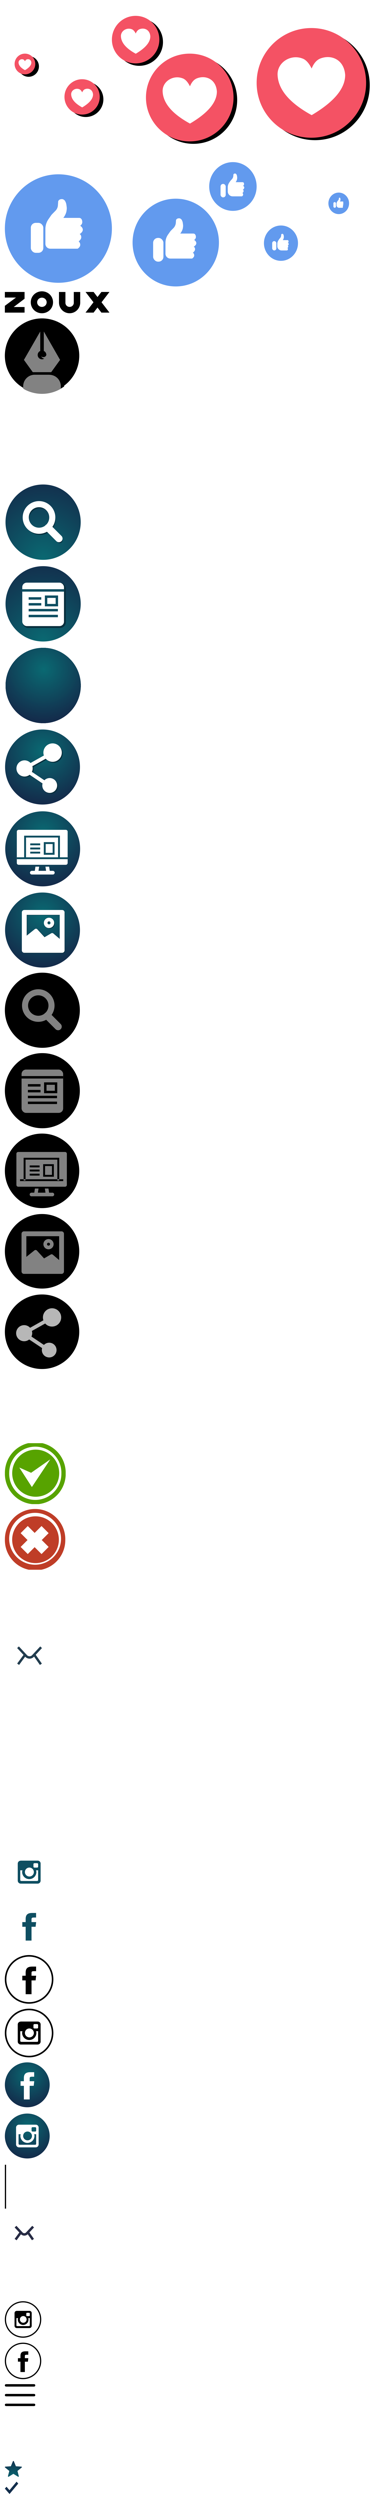 <svg xmlns="http://www.w3.org/2000/svg" xmlns:xlink="http://www.w3.org/1999/xlink" height="2051" viewBox="0 0 319 2051" width="319"><svg height="125" viewBox="0 0 311 125" width="311" x="4" y="4"><title>Group 6</title><defs><circle id="b" cx="45" cy="45" r="45"/><filter x="-16.7%" y="-17.8%" width="140%" height="140%" filterUnits="objectBoundingBox" id="a"><feMorphology radius="1.5" operator="dilate" in="SourceAlpha" result="shadowSpreadOuter1"/><feOffset dx="3" dy="2" in="shadowSpreadOuter1" result="shadowOffsetOuter1"/><feGaussianBlur stdDeviation="4" in="shadowOffsetOuter1" result="shadowBlurOuter1"/><feColorMatrix values="0 0 0 0 0 0 0 0 0 0 0 0 0 0 0 0 0 0 0.03 0" in="shadowBlurOuter1"/></filter><circle id="d" cx="36" cy="36" r="36"/><filter x="-20.8%" y="-22.2%" width="150%" height="150%" filterUnits="objectBoundingBox" id="c"><feMorphology radius="1.5" operator="dilate" in="SourceAlpha" result="shadowSpreadOuter1"/><feOffset dx="3" dy="2" in="shadowSpreadOuter1" result="shadowOffsetOuter1"/><feGaussianBlur stdDeviation="4" in="shadowOffsetOuter1" result="shadowBlurOuter1"/><feColorMatrix values="0 0 0 0 0 0 0 0 0 0 0 0 0 0 0 0 0 0 0.03 0" in="shadowBlurOuter1"/></filter><circle id="f" cx="19.5" cy="19.5" r="19.5"/><filter x="-38.5%" y="-41%" width="192.3%" height="192.3%" filterUnits="objectBoundingBox" id="e"><feMorphology radius="1.5" operator="dilate" in="SourceAlpha" result="shadowSpreadOuter1"/><feOffset dx="3" dy="2" in="shadowSpreadOuter1" result="shadowOffsetOuter1"/><feGaussianBlur stdDeviation="4" in="shadowOffsetOuter1" result="shadowBlurOuter1"/><feColorMatrix values="0 0 0 0 0 0 0 0 0 0 0 0 0 0 0 0 0 0 0.03 0" in="shadowBlurOuter1"/></filter><circle id="h" cx="14.5" cy="14.5" r="14.5"/><filter x="-51.7%" y="-55.2%" width="224.1%" height="224.1%" filterUnits="objectBoundingBox" id="g"><feMorphology radius="1.5" operator="dilate" in="SourceAlpha" result="shadowSpreadOuter1"/><feOffset dx="3" dy="2" in="shadowSpreadOuter1" result="shadowOffsetOuter1"/><feGaussianBlur stdDeviation="4" in="shadowOffsetOuter1" result="shadowBlurOuter1"/><feColorMatrix values="0 0 0 0 0 0 0 0 0 0 0 0 0 0 0 0 0 0 0.03 0" in="shadowBlurOuter1"/></filter><circle id="j" cx="8.5" cy="8.5" r="8.5"/><filter x="-88.2%" y="-94.1%" width="311.8%" height="311.8%" filterUnits="objectBoundingBox" id="i"><feMorphology radius="1.5" operator="dilate" in="SourceAlpha" result="shadowSpreadOuter1"/><feOffset dx="3" dy="2" in="shadowSpreadOuter1" result="shadowOffsetOuter1"/><feGaussianBlur stdDeviation="4" in="shadowOffsetOuter1" result="shadowBlurOuter1"/><feColorMatrix values="0 0 0 0 0 0 0 0 0 0 0 0 0 0 0 0 0 0 0.03 0" in="shadowBlurOuter1"/></filter></defs><g fill="none" fill-rule="evenodd"><g transform="translate(207 19)"><use fill="#000" filter="url(#a)" xlink:href="#b"/><use fill="#F45264" xlink:href="#b"/></g><path d="M252.225 90.47c18.38-10.84 27.57-21.828 27.57-32.962-.876-12.306-10.91-16.992-20.13-13.624-3.21 1.172-5.69 3.955-7.44 8.35-2.334-4.688-4.96-7.471-7.877-8.35-9.627-3.516-20.567 3.516-20.13 13.624.521 12.028 9.857 23.016 28.007 32.963z" fill="#FFF"/><g transform="translate(116 40)"><use fill="#000" filter="url(#c)" xlink:href="#d"/><use fill="#F45264" xlink:href="#d"/></g><path d="M152.186 97.393c14.751-8.663 22.127-17.443 22.127-26.341-.703-9.834-8.756-13.579-16.156-10.888-2.576.937-4.566 3.161-5.971 6.673-1.873-3.746-3.98-5.97-6.322-6.673-7.727-2.81-16.507 2.81-16.156 10.888.418 9.612 7.91 18.393 22.478 26.341z" fill="#FFF"/><g transform="translate(88 9)"><use fill="#000" filter="url(#e)" xlink:href="#f"/><use fill="#F45264" xlink:href="#f"/></g><path d="M107.6 40.088c7.99-4.693 11.986-9.449 11.986-14.268-.38-5.327-4.743-7.355-8.751-5.898-1.395.508-2.473 1.712-3.234 3.615-1.015-2.03-2.156-3.234-3.425-3.615-4.185-1.522-8.941 1.522-8.751 5.898.226 5.206 4.285 9.962 12.176 14.268z" fill="#FFF"/><g transform="translate(49 61)"><use fill="#000" filter="url(#g)" xlink:href="#h"/><use fill="#F45264" xlink:href="#h"/></g><path d="M63.575 84.117c5.941-3.49 8.912-7.026 8.912-10.61-.283-3.96-3.527-5.47-6.507-4.385-1.038.377-1.84 1.273-2.405 2.687-.755-1.508-1.603-2.404-2.546-2.687-3.113-1.132-6.65 1.131-6.508 4.385.169 3.872 3.186 7.408 9.054 10.61z" fill="#FFF"/><g transform="translate(8 40)"><use fill="#000" filter="url(#i)" xlink:href="#j"/><use fill="#F45264" xlink:href="#j"/></g><path d="M16.544 53.551c3.483-2.045 5.224-4.118 5.224-6.22-.166-2.321-2.067-3.205-3.814-2.57-.609.221-1.078.746-1.41 1.576-.442-.885-.94-1.41-1.493-1.576-1.824-.663-3.897.663-3.814 2.57.098 2.27 1.867 4.343 5.307 6.22z" fill="#FFF"/></g></svg><svg height="102" viewBox="0 0 283 102" width="283" x="4" y="133"><title>Group 8</title><g fill="none" fill-rule="evenodd"><g transform="translate(0 10)"><ellipse fill="#629AEE" cx="44" cy="44.5" rx="44" ry="44.5"/><path d="M35.848 36.835l2.09-3.009a9 9 0 0 1 .976-1.178l2.705-2.75a7 7 0 0 0 1.993-4.418l.24-3.418c.562-1.142 1.545-1.713 2.949-1.713.834-.065 1.676.363 2.527 1.285a8.61 8.61 0 0 1 1.264 3.426c.375 2.668.421 2.997 0 5.566-.429 1.745-1.271 3.458-2.527 5.139h13.059c1.685 0 2.527 1.712 2.527 3.425 0 1.142-.561 2.141-1.685 2.998 1.477 1.095 2.18 2.237 2.107 3.425-.074 1.188-.916 2.33-2.528 3.426.842.57 1.264 1.427 1.264 2.57 0 1.141-.702 2.283-2.107 3.425.913.927 1.334 1.926 1.264 2.997-.07 1.071-.772 2.07-2.106 2.998H37.32a4 4 0 0 1-4-4V44.906c0-2.885.882-5.701 2.528-8.07z" fill="#FFF"/><rect fill="#FFF" x="21.359" y="39.838" width="10.252" height="24.581" rx="4"/></g><g transform="translate(105 30)"><ellipse fill="#629AEE" cx="35.5" cy="36" rx="35.5" ry="36"/><path d="M29.131 29.485l1.64-2.326a9 9 0 0 1 .988-1.174l1.78-1.781a7 7 0 0 0 2.03-4.449l.161-2.265c.463-.927 1.274-1.39 2.431-1.39.688-.054 1.382.294 2.084 1.042.553.866.9 1.793 1.042 2.782.31 2.167.347 2.434 0 4.52-.354 1.416-1.048 2.807-2.084 4.172H49.97c1.39 0 2.084 1.39 2.084 2.781 0 .928-.463 1.739-1.389 2.434 1.218.89 1.797 1.817 1.737 2.782-.06.964-.755 1.891-2.084 2.781.694.464 1.042 1.16 1.042 2.086 0 .928-.58 1.855-1.737 2.782.753.753 1.1 1.564 1.042 2.434-.058.87-.637 1.68-1.736 2.433h-17.88a4 4 0 0 1-4-4v-9.072c0-2.353.727-4.649 2.083-6.572z" fill="#FFF"/><rect fill="#FFF" x="16.905" y="32.188" width="8.452" height="19.482" rx="4"/></g><g transform="translate(168)"><ellipse fill="#629AEE" cx="19.5" cy="20" rx="19.5" ry="20"/><path d="M16.376 16.951l.693-1.04a9 9 0 0 1 .944-1.189l.592-.628a4.53 4.53 0 0 0 1.224-2.804l.077-1.137c.247-.526.681-.788 1.3-.788.368-.03.74.167 1.115.59.296.491.482 1.017.557 1.577.166 1.228.186 1.38 0 2.562-.189.803-.56 1.591-1.114 2.365h5.76c.742 0 1.114.788 1.114 1.576 0 .526-.248.985-.743 1.38.651.504.961 1.03.929 1.576-.032.547-.404 1.072-1.115 1.577.372.262.557.656.557 1.182 0 .525-.31 1.05-.929 1.576.403.427.589.887.558 1.38-.031.493-.34.952-.93 1.38h-7.704a4 4 0 0 1-4-4v-3.448c0-1.312.388-2.594 1.115-3.687z" fill="#FFF"/><rect fill="#FFF" x="9.326" y="17.872" width="4.239" height="11.064" rx="2.12"/></g><g transform="translate(213 52)"><ellipse fill="#629AEE" cx="14" cy="14.5" rx="14" ry="14.5"/><path d="M11.797 12.355l.368-.585a9 9 0 0 1 .898-1.196l.268-.301a3.347 3.347 0 0 0 .84-2.013l.055-.86c.17-.383.469-.574.895-.574.253-.022.509.121.767.43.204.358.331.741.383 1.15.114.895.128 1.005 0 1.867a5.026 5.026 0 0 1-.767 1.723h3.963c.512 0 .767.575.767 1.15 0 .382-.17.718-.511 1.005.448.367.661.75.64 1.149-.023.398-.279.781-.768 1.149.256.191.384.479.384.862s-.213.766-.64 1.149c.277.31.405.646.384 1.005-.021.36-.234.695-.64 1.006h-4.606a3.447 3.447 0 0 1-3.447-3.448v-2.005c0-.942.266-1.865.767-2.663z" fill="#FFF"/><rect fill="#FFF" x="6.788" y="12.794" width="3.394" height="7.676" rx="1.697"/></g><g transform="translate(266 25)"><ellipse fill="#629AEE" cx="8.5" cy="8.831" rx="8.5" ry="8.831"/><path d="M7.163 7.525l.093-.149c.248-.396.528-.77.838-1.12a2.04 2.04 0 0 0 .51-1.225l.033-.524a.55.55 0 0 1 .544-.35c.153-.013.308.074.465.263.124.217.202.45.233.7.07.545.078.612 0 1.137a3.066 3.066 0 0 1-.466 1.05h2.406c.31 0 .466.35.466.7 0 .232-.103.437-.31.612.272.223.401.457.388.7-.014.242-.169.475-.466.7.155.116.233.29.233.524 0 .233-.13.467-.388.7.168.19.246.393.233.612-.013.219-.143.423-.388.613h-2.79a2.1 2.1 0 0 1-2.1-2.1V9.146c0-.573.161-1.135.466-1.62z" fill="#FFF"/><rect fill="#FFF" x="4.121" y="7.792" width="2.061" height="4.675" rx="1.03"/></g></g></svg><svg height="18" viewBox="0 0 86 18" width="86" x="4" y="239"><title>Shape</title><path d="M30.452 18c5.055 0 9.152-3.921 9.152-9 0-5.079-4.097-9-9.152-9-5.054 0-9.151 3.921-9.151 9 0 5.079 4.097 9 9.151 9zM61.954.544v8.688c0 4.842-3.907 8.768-8.726 8.768-4.82 0-8.727-3.926-8.727-8.768V.544h5.29V9.42c0 1.907 1.539 3.379 3.437 3.379s3.437-1.471 3.437-3.379V.544h5.29zm14.208 4.154L79.376.524H86L79.474 9 86 17.476h-6.624l-3.214-4.174-3.214 4.174h-6.624L72.85 9 66.324.524h6.624l3.214 4.174zM16.19.527v5.574l-8.92 6.782h8.92v4.59H0V11.9l9.122-6.781H0V.527h16.19zm14.262 12.27c2.117 0 3.907-1.67 3.907-3.797 0-2.127-1.79-3.796-3.907-3.796-2.116 0-3.907 1.67-3.907 3.796 0 2.127 1.79 3.796 3.907 3.796z" fill-rule="evenodd"/></svg><svg height="65" viewBox="0 0 62 65" width="61.58" x="4" y="261"><title>features-icon6-disabled</title><circle cx="30.79" cy="30.82" r="30.79" fill="#828282"/><path d="M61.58 30.8a30.79 30.79 0 1 0-46.39 26.54v-1.33a9.47 9.47 0 0 1 9.47-9.47h14.45a9.47 9.47 0 0 1 9.47 9.35 30.74 30.74 0 0 0 13-25.13zM40.67 44.41H23.11l-7.33-10.14 13.46-23.38v3.91l2.27-3.94v16a2.59 2.59 0 1 0 .76 0v-16l2.26 3.94v-3.92L48 34.26z"/><path d="M29.4 30.16a3.61 3.61 0 0 1 2.11-3.28v-16l-2.27 3.92v12.1a3.61 3.61 0 0 0 1.46 6.9h.14a3.59 3.59 0 0 0 1.08-.2 3.61 3.61 0 0 1-2.52-3.44zm8.99 14.24h2.27l7.33-10.15-13.46-23.37v3.94l11.19 19.43-7.33 10.15zm10.19 11.56a9.47 9.47 0 0 0-9.47-9.35h-2.27a9.47 9.47 0 0 1 9.47 9.47v1.35q1.16-.7 2.27-1.47z" stroke="#000"/><path d="M15.19 57.36v7.65h2.27v-6.42q-1.17-.58-2.27-1.23z" fill="#fff"/><path d="M25.37 44.41h13l7.33-10.14L34.54 14.8l-2.27-3.9v16a3.63 3.63 0 0 1-1.43 6.9h-.1a3.61 3.61 0 0 1-1.46-6.9v-16L15.84 34.26l7.31 10.15h2.22zm11.47 2.19H24.66a9.47 9.47 0 0 0-9.47 9.47v2c.76.44 1.51.85 2.27 1.22a30.81 30.81 0 0 0 28.86-1.17v-2.11a9.47 9.47 0 0 0-9.48-9.42z" fill="#828282"/></svg><svg height="63" viewBox="0 0 63 63" width="63" x="4" y="330"><use fill="url(#a)" xlink:href="#b" transform="translate(-414 -1310)"/></svg><svg height="63" viewBox="0 0 63 63" width="63" x="4" y="397"><title>Group 21</title><g fill="none" fill-rule="evenodd"><circle fill="url(#a)" fill-rule="nonzero" cx="31.439" cy="31.394" r="30.908"/><path d="M46.795 44.73l-7.856-7.848a12.866 12.866 0 1 0-3.393 3.036l8.023 8.023a2.277 2.277 0 0 0 3.218-3.219l.008.008zM19.818 29.04a9.017 9.017 0 1 1 9.025 9.018 9.025 9.025 0 0 1-9.017-9.017h-.008z" fill="#082E3C" fill-rule="nonzero"/><circle stroke="#FFF" stroke-width="5" cx="28.077" cy="27.523" r="10.915"/><path d="M35.576 35.97l8.85 8.859" stroke="#FFF" stroke-width="6" stroke-linecap="round"/></g></svg><svg height="63" viewBox="0 0 63 63" width="63" x="4" y="464"><title>Group 26</title><g fill="none" fill-rule="evenodd"><circle fill="url(#a)" fill-rule="nonzero" cx="31.454" cy="31.394" r="30.908"/><rect fill="#082E3C" fill-rule="nonzero" x="14.429" y="14.08" width="35.682" height="37.094" rx="4.69"/><rect fill="#FFF" fill-rule="nonzero" x="14.315" y="14.019" width="34.286" height="35.637" rx="3.67"/><path d="M48.601 20.388H13.868m5.692 6.581h10.376M19.56 31.773h10.376M19.56 36.578H43.6M19.56 41.39H43.6m-9.717-15.856h8.866v6.93h-8.866z" stroke="#0E4E61" stroke-width="2"/></g></svg><svg height="63" viewBox="0 0 63 63" width="63" x="4" y="531"><style>.st0{fill:#16193f}.st0,.st1,.st2,.st3,.st4{clip-path:url(#SVGID_2_)}.st1{fill:#161a40}.st2{fill:#161b40}.st3{fill:#161c41}.st4{fill:#151d42}.st5{fill:#151e42}.st5,.st6,.st7,.st8,.st9{clip-path:url(#SVGID_2_)}.st6{fill:#151f43}.st7{fill:#152044}.st8{fill:#152144}.st9{fill:#152245}.st10{fill:#142345}.st10,.st11,.st12,.st13,.st14{clip-path:url(#SVGID_2_)}.st11{fill:#142446}.st12{fill:#142547}.st13{fill:#142647}.st14{fill:#142748}.st15{fill:#142849}.st15,.st16,.st17,.st18,.st19{clip-path:url(#SVGID_2_)}.st16{fill:#142949}.st17{fill:#132a4a}.st18{fill:#132b4b}.st19{fill:#132c4b}.st20{fill:#132d4c}.st20,.st21,.st22,.st23,.st24{clip-path:url(#SVGID_2_)}.st21{fill:#132e4d}.st22{fill:#132f4d}.st23{fill:#13304e}.st24{fill:#12314e}.st25{fill:#12324f}.st25,.st26,.st27,.st28,.st29{clip-path:url(#SVGID_2_)}.st26{fill:#123350}.st27{fill:#123450}.st28{fill:#123551}.st29{fill:#123652}.st30{fill:#113752}.st30,.st31,.st32,.st33,.st34{clip-path:url(#SVGID_2_)}.st31{fill:#113853}.st32{fill:#113954}.st33{fill:#113a54}.st34{fill:#113b55}.st35{fill:#113c56}.st35,.st36,.st37,.st38,.st39{clip-path:url(#SVGID_2_)}.st36{fill:#113d56}.st37{fill:#103e57}.st38{fill:#103f58}.st39{fill:#104058}.st40{fill:#104259}.st40,.st41,.st42,.st43,.st44{clip-path:url(#SVGID_2_)}.st41{fill:#104359}.st42{fill:#10445a}.st43{fill:#0f455b}.st44{fill:#0f465b}.st45{fill:#0f475c}.st45,.st46,.st47,.st48,.st49{clip-path:url(#SVGID_2_)}.st46{fill:#0f485d}.st47{fill:#0f495d}.st48{fill:#0f4a5e}.st49{fill:#0f4b5f}.st50{fill:#0e4c5f}.st50,.st51,.st52,.st53,.st54{clip-path:url(#SVGID_2_)}.st51{fill:#0e4d60}.st52{fill:#0e4e61}.st53{fill:#0e4f61}.st54{fill:#0e5062}.st55{fill:#0e5163}.st55,.st56,.st57,.st58,.st59{clip-path:url(#SVGID_2_)}.st56{fill:#0d5263}.st57{fill:#0d5364}.st58{fill:#0d5464}.st59{fill:#0d5565}.st60{fill:#0d5666}.st60,.st61,.st62,.st63,.st64{clip-path:url(#SVGID_2_)}.st61{fill:#0d5766}.st62{fill:#0d5867}.st63{fill:#0c5968}.st64{fill:#0c5a68}.st65{fill:#0c5b69}.st65,.st66,.st67,.st68,.st69{clip-path:url(#SVGID_2_)}.st66{fill:#0c5c6a}.st67{fill:#0c5d6a}.st68{fill:#0c5e6b}.st69{fill:#0c5f6c}.st70{fill:#0b606c}.st70,.st71,.st72,.st73,.st74{clip-path:url(#SVGID_2_)}.st71{fill:#0b616d}.st72{fill:#0b626d}.st73{fill:#0b636e}.st74{fill:#0b646f}.st75{fill:#0b656f}.st75,.st76,.st77,.st78,.st79{clip-path:url(#SVGID_2_)}.st76{fill:#0a6670}.st77{fill:#0a6771}.st78{fill:#0a6871}.st79{fill:#0a6972}</style><title>Oval</title><g id="Page-1"><g id="INDEX-PAGE" transform="translate(-414 -1310)"><g id="SERVICES" transform="translate(0 900)"><g id="Group-16" transform="translate(135 196)"><g id="PERK-1"><g id="Group-4" transform="translate(279 214)"><g id="Group-26"><g id="Group-19"><g id="Oval"><defs><circle id="SVGID_1_" cx="31.5" cy="31.4" r="30.9"/></defs><clipPath id="SVGID_2_"><use xlink:href="#SVGID_1_" overflow="visible"/></clipPath><path class="st0" d="M.5.5h61.8v61.8H.5z"/><path class="st0" d="M63.4 18V-.5H-.5v61.7h-3.2c1.4 1.1 2.8 2.2 4.3 3.2v-1.1h62.7V18z"/><path class="st1" d="M63.4 18V-.5H-.5v57.6h-6.7c5 5 11 9.1 17.6 11.9v-5.7H63v.6c1.5-1 2.9-2.1 4.3-3.2h-3.9V18z"/><path class="st2" d="M63.4 18V-.5H-.5v57.1h-6.2c4.9 4.9 10.8 8.9 17.4 11.7v-5h42.6v5c3.3-1.4 6.4-3.1 9.3-5 1.5-1 2.9-2 4.2-3.1h-3.4V18z"/><path class="st3" d="M63.4 18V-.5H-.5v56.6h-5.7c5 4.9 10.8 8.8 17.2 11.6v-4.4h42v4.4C59.5 65 65.3 61 70.2 56.1h-6.8V18z"/><path class="st4" d="M63.4 18V-.5H-.5v56.1h-5.2C-.9 60.4 4.9 64.3 11.2 67v-3.7h41.5V67c6.4-2.7 12.1-6.6 16.9-11.4h-6.3V18z"/><path class="st5" d="M63.4 18V-.5H-.5v55.6h-4.7c4.8 4.8 10.4 8.6 16.7 11.3v-3.1h40.9v3.1c6.3-2.7 12-6.5 16.7-11.3h-5.8V18z"/><path class="st6" d="M63.4 18V-.5H-.5v55.1h-4.2C4.7 64 17.7 69.8 32 69.8S59.3 64 68.7 54.6h-5.3V18z"/><path class="st7" d="M63.4 18V-.5H-.5v54.6h-3.7c9.3 9.3 22 15 36.2 15s26.9-5.7 36.2-15h-4.8V18z"/><path class="st8" d="M63.4 18V-.5H-.5v54.1h-3.2C5.5 62.8 18.1 68.4 32 68.4s26.6-5.6 35.7-14.8h-4.4V18z"/><path class="st9" d="M63.4 18V-.5H-.5v53.7h-2.7c9 9 21.4 14.6 35.2 14.6s26.2-5.6 35.2-14.6h-3.9V18z"/><path class="st10" d="M63.4 18V-.5H-.5v53.2h-2.2C6.2 61.5 18.5 67 32 67s25.8-5.5 34.7-14.4h-3.4V18z"/><path class="st11" d="M63.4 18V-.5H-.5v52.7h-1.7C6.6 60.9 18.7 66.3 32 66.3s25.4-5.4 34.2-14.2h-2.9V18z"/><path class="st12" d="M63.4 18V-.5H-.5v52.2h-1.2c8.6 8.6 20.5 14 33.7 14s25.1-5.3 33.7-14h-2.4V18z"/><path class="st13" d="M63.4 18V-.5H-.5v51.7h-.7C7.3 59.7 19.1 64.9 32 64.9s24.7-5.3 33.2-13.8h-1.9V18z"/><path class="st14" d="M63.4 18V-.5H-.5v51.2h-.2C7.7 59 19.3 64.2 32 64.2S56.4 59 64.7 50.7h-1.4V18z"/><path class="st15" d="M63.4 18V-.5H-.5v43.9h-5.3c1.6 2.4 3.5 4.7 5.6 6.7C8.1 58.4 19.5 63.5 32 63.5s24-5.1 32.2-13.3h-.9V18z"/><path class="st16" d="M63.4 18V-.5H-.5V43h-4.7c1.6 2.4 3.4 4.6 5.5 6.6C8.4 57.8 19.6 62.8 32 62.8s23.6-5 31.7-13.1h-.4V18z"/><path class="st17" d="M63.4 18V-.5H-.5v43.2h-4.1C-3 45-1.2 47.2.8 49.2c8 8 19 12.9 31.2 12.9s23.2-4.9 31.2-12.9c2-2 3.8-4.2 5.4-6.5h-5.3V18z"/><path class="st18" d="M63.4 18V-.6H-.5v42.8H-4c1.6 2.3 3.3 4.5 5.3 6.4C9.2 56.5 20 61.4 32 61.4s22.9-4.9 30.7-12.7c2-2 3.7-4.1 5.3-6.4h-4.7V18z"/><path class="st19" d="M63.4 18V-.5H-.5v35.1h-6.9c2.2 5.1 5.3 9.7 9.2 13.6C9.5 55.9 20.2 60.7 32 60.7s22.5-4.8 30.2-12.5c1.9-1.9 3.7-4.1 5.2-6.3h-4.1V18z"/><path class="st20" d="M63.4 18V-.5H-.5v34.8h-6.3c2.1 5 5.2 9.6 9 13.4C9.9 55.3 20.4 60 32 60s22.1-4.7 29.7-12.3c1.9-1.9 3.6-4 5.1-6.2h-3.5V18z"/><path class="st21" d="M63.4 18V-.5H-.5V34h-5.6C-4 39-1 43.5 2.8 47.2c7.5 7.5 17.8 12.1 29.2 12.1s21.8-4.6 29.2-12.1C65 43.5 68 39 70.1 34h-6.8V18z"/><path class="st22" d="M63.4 18V-.5H-.5v34.3h-5c2.1 4.9 5 9.2 8.7 12.9 7.4 7.4 17.5 11.9 28.7 11.9S53.3 54 60.6 46.7c3.7-3.7 6.7-8.1 8.7-12.9h-6.1V18z"/><path class="st23" d="M63.4 18V-.5H-.5v34h-4.3c2 4.8 4.9 9.1 8.6 12.7C11 53.4 21 57.9 32 57.9s21-4.5 28.2-11.7c3.6-3.6 6.5-7.9 8.6-12.7h-5.5V18z"/><path class="st24" d="M63.4 18V-.5H-.5V18h-6.8c0 21.7 17.6 39.2 39.2 39.2 10.8 0 20.7-4.4 27.8-11.5 3.6-3.6 6.4-7.8 8.4-12.5h-4.8V18z"/><path class="st25" d="M63.4 18V-.5H.1v-3.1C-1.3-1.5-2.5.6-3.5 2.9h3v15h-6.1c0 21.3 17.3 38.5 38.5 38.5 10.6 0 20.3-4.3 27.3-11.3 3.5-3.5 6.3-7.6 8.3-12.3h-4.2V18z"/><path class="st26" d="M63.4 18V-.5H.6v-2.7C-.8-1.2-1.9 1-2.9 3.2h2.4V18h-5.4c0 20.9 16.9 37.8 37.8 37.8s38-16.9 38-37.8h-6.5z"/><path class="st27" d="M63.4 18V3.5h2.9c-.9-2.2-2.1-4.3-3.4-6.3v2.3H1.2v-2.3c-1.3 2-2.5 4.1-3.4 6.3h1.7V18h-4.7c0 20.5 16.6 37.1 37.1 37.1S69.2 38.5 69.2 18h-5.8z"/><path class="st28" d="M63.4 18V3.8h2.3c-.9-2.2-2.1-4.3-3.4-6.2v1.9H1.8v-1.9C.5-.5-.6 1.6-1.6 3.8h1.1V18h-4c0 20.1 16.3 36.4 36.4 36.4S68.5 38.1 68.5 18h-5.1z"/><path class="st29" d="M67.8 18c0-9.9-4-18.8-10.5-25.3v6.8H6.8v-6.8C.3-.9-3.7 8.1-3.7 18c0 19.7 16 35.7 35.7 35.7s35.8-16 35.8-35.7z"/><path class="st30" d="M67.1 18c0-9.7-3.9-18.4-10.3-24.8v6.3H7.3v-6.3C.9-.5-3 8.3-3 18c0 19.4 15.7 35 35 35s35.1-15.7 35.1-35z"/><path class="st31" d="M66.4 18c0-9.5-3.8-18.1-10.1-24.3v5.8H7.7v-5.8C1.5-.1-2.3 8.5-2.3 18c0 19 15.4 34.3 34.3 34.3S66.4 36.9 66.4 18z"/><path class="st32" d="M65.7 18c0-9.3-3.8-17.7-9.9-23.8v5.3H8.2v-5.3C2.2.3-1.6 8.7-1.6 18c0 18.6 15.1 33.6 33.6 33.6S65.7 36.5 65.7 18z"/><path class="st33" d="M65 18C65 8.9 61.3.7 55.4-5.3v4.8H8.7v-4.8C2.7.7-.9 8.9-.9 18c0 18.2 14.7 32.9 32.9 32.9S65 36.1 65 18z"/><path class="st34" d="M64.3 18c0-8.9-3.6-17-9.4-22.8v4.3H9.2v-4.3C3.4 1-.2 9-.2 18c0 17.8 14.4 32.2 32.2 32.2S64.3 35.8 64.3 18z"/><path class="st35" d="M63.6 18c0-8.7-3.5-16.6-9.2-22.3v3.8H9.7v-3.8C4 1.4.5 9.2.5 18 .5 35.4 14.6 49.5 32 49.5S63.6 35.4 63.6 18z"/><path class="st36" d="M62.9 18c0-8.5-3.5-16.2-9-21.8v3.3H10.2v-3.3c-5.6 5.6-9 13.3-9 21.8C1.2 35 15 48.8 32 48.8S62.9 35 62.9 18z"/><path class="st37" d="M62.2 18c0-8.3-3.4-15.9-8.8-21.3v2.8H10.7v-2.8C5.3 2.1 1.9 9.6 1.9 18c0 16.6 13.5 30.1 30.1 30.1S62.2 34.6 62.2 18z"/><path class="st38" d="M61.5 18c0-8.1-3.3-15.5-8.6-20.8v2.3H11.2v-2.3C5.9 2.5 2.6 9.8 2.6 18c0 16.3 13.2 29.4 29.4 29.4S61.5 34.2 61.5 18z"/><path class="st39" d="M60.8 18c0-7.9-3.2-15.1-8.4-20.3v1.9H11.7v-1.9C6.5 2.8 3.3 10 3.3 18c0 15.9 12.9 28.7 28.7 28.7S60.8 33.8 60.8 18z"/><path class="st40" d="M60.1 18c0-7.7-3.1-14.8-8.2-19.8v1.4H12.2v-1.4C7.1 3.2 4 10.2 4 18c0 15.5 12.6 28 28 28s28.1-12.6 28.1-28z"/><path class="st41" d="M59.4 18c0-7.5-3.1-14.4-8-19.3v.9H12.7v-.9c-4.9 4.9-8 11.8-8 19.3 0 15 12.2 27.3 27.3 27.3S59.4 33 59.4 18z"/><path class="st42" d="M58.7 18c0-7.4-3-14-7.8-18.8v.4H13.2v-.4C8.4 3.9 5.4 10.6 5.4 18c0 14.7 11.9 26.6 26.6 26.6S58.7 32.7 58.7 18z"/><path class="st43" d="M58 18c0-7.2-2.9-13.6-7.6-18.3-2.3-2.3-5.1-4.2-8.2-5.6v5.4H21.9v-5.4C18.8-4.6 16-2.7 13.7-.3 9 4.3 6.1 10.8 6.1 18c0 14.3 11.6 25.9 25.9 25.9S58 32.3 58 18z"/><circle class="st44" cx="32" cy="18" r="25.2"/><circle class="st45" cx="32" cy="18" r="24.5"/><circle class="st46" cx="32" cy="18" r="23.8"/><circle class="st47" cx="32" cy="18" r="23.1"/><circle class="st48" cx="32" cy="18" r="22.4"/><circle class="st49" cx="32" cy="18" r="21.7"/><circle class="st50" cx="32" cy="18" r="21"/><circle class="st51" cx="32" cy="18" r="20.3"/><circle class="st52" cx="32" cy="18" r="19.6"/><circle class="st53" cx="32" cy="18" r="18.9"/><circle class="st54" cx="32" cy="18" r="18.2"/><circle class="st55" cx="32" cy="18" r="17.5"/><circle class="st56" cx="32" cy="18" r="16.8"/><circle class="st57" cx="32" cy="18" r="16.1"/><circle class="st58" cx="32" cy="18" r="15.4"/><circle class="st59" cx="32" cy="18" r="14.7"/><circle class="st60" cx="32" cy="18" r="14"/><circle class="st61" cx="32" cy="18" r="13.3"/><circle class="st62" cx="32" cy="18" r="12.6"/><circle class="st63" cx="32" cy="18" r="11.9"/><circle class="st64" cx="32" cy="18" r="11.2"/><circle class="st65" cx="32" cy="18" r="10.5"/><circle class="st66" cx="32" cy="18" r="9.8"/><circle class="st67" cx="32" cy="18" r="9.1"/><circle class="st68" cx="32" cy="18" r="8.4"/><circle class="st69" cx="32" cy="18" r="7.7"/><circle class="st70" cx="32" cy="18" r="7"/><circle class="st71" cx="32" cy="18" r="6.3"/><circle class="st72" cx="32" cy="18" r="5.6"/><circle class="st73" cx="32" cy="18" r="4.9"/><circle class="st74" cx="32" cy="18" r="4.2"/><circle class="st75" cx="32" cy="18" r="3.5"/><circle class="st76" cx="32" cy="18" r="2.8"/><circle class="st77" cx="32" cy="18" r="2.1"/><circle class="st78" cx="32" cy="18" r="1.4"/><circle class="st79" cx="32" cy="18" r=".7"/></g></g></g></g></g></g></g></g></g></svg><svg height="63" viewBox="0 0 62 63" width="62" x="4" y="598"><title>Group 20</title><defs><radialGradient cx="50.933%" cy="28.256%" fx="50.933%" fy="28.256%" r="90.705%" id="a"><stop stop-color="#0A6972" offset="0%"/><stop stop-color="#16193F" offset="100%"/></radialGradient></defs><g fill="none"><circle fill="url(#a)" cx="30.955" cy="31.272" r="30.788"/><path d="M39.99 27.764a7.561 7.561 0 1 0-7.168-5.172l-10.978 6.14a6.646 6.646 0 1 0-.756 9.655l10.66 7.153a6.094 6.094 0 1 0 1.513-2.624l-10.29-6.91a6.563 6.563 0 0 0 .377-4.636l11.017-6.154a7.561 7.561 0 0 0 5.625 2.548z" fill="#082E3C"/><path d="M39.234 27.008a7.561 7.561 0 1 0-7.168-5.172l-10.978 6.14a6.646 6.646 0 1 0-.757 9.655l10.661 7.153a6.094 6.094 0 1 0 1.513-2.624l-10.29-6.91a6.563 6.563 0 0 0 .377-4.636L33.61 24.46a7.561 7.561 0 0 0 5.625 2.548z" fill="#FFF"/></g></svg><svg height="63" viewBox="0 0 62 63" width="62" x="4" y="665"><title>Group 22</title><defs><radialGradient cx="50.933%" cy="28.256%" fx="50.933%" fy="28.256%" r="90.705%" id="a"><stop stop-color="#0A6972" offset="0%"/><stop stop-color="#16193F" offset="100%"/></radialGradient></defs><g fill="none" fill-rule="evenodd"><circle fill="url(#a)" fill-rule="nonzero" cx="31.083" cy="31.401" r="30.788"/><path d="M28.369 44.496h4.725-4.725zm-.764 4.953h6.245l-.521-3.44h-5.195z"/><g fill-rule="nonzero" fill="#FFF"><path d="M17.39 38.357h26.373V22.13H17.39v16.226zM32.043 25.91h8.786v10.33h-8.816l.03-10.329zm-11.152 1.044h8.128v1.512h-8.158l.03-1.512zm0 3.402h8.128v1.513h-8.158l.03-1.513zm0 3.403h8.128v1.512h-8.158l.03-1.512z"/><path d="M33.525 27.424h5.754v7.304h-5.754z"/><path d="M50.114 15.802H11.341c-.835 0-1.512.677-1.512 1.513v25.67c0 .834.677 1.511 1.512 1.511H50.1c.835 0 1.512-.677 1.512-1.512v-25.67c0-.829-.668-1.503-1.497-1.512zm1.467 24.06H9.867v-1.513h6.011V20.62h29.397v17.738h6.329l-.023 1.504zm-12.219 9.587h-2.45l-.529-3.433H33.36l.53 3.433h-6.246l.53-3.433h-3.025l-.53 3.433h-2.45a1.512 1.512 0 1 0 0 3.024H39.43a1.512 1.512 0 1 0 0-3.024h-.068z"/></g><path fill="#0E4E61" fill-rule="nonzero" d="M15.855 20.619v17.738h1.513V22.13H43.74v16.226h1.512V20.619z"/><path fill="#0E4E61" fill-rule="nonzero" d="M20.861 26.955h8.128v1.512h-8.128zm0 3.402h8.128v1.512h-8.128zm0 3.403h8.128v1.512h-8.128zm11.152-7.849V36.24h8.816V25.91h-8.816zm7.304 8.817h-5.754v-7.304h5.754v7.304zm5.935 3.629v.506H43.74v-.506H17.368v.506h-1.513v-.506h-2.994v1.512h35.741v-1.512zm4.862 0h1.467v1.512h-1.467zm-40.247 0h1.482v1.512H9.867zm38.735 0h1.512v1.512h-1.512z"/><path fill="#0E4E61" fill-rule="nonzero" d="M11.349 38.357h1.512v1.512h-1.512zm32.391 0h1.512v1H43.74zm-27.885 0h1.512v1h-1.512z"/></g></svg><svg height="62" viewBox="0 0 62 62" width="62" x="4" y="732"><title>Group 23</title><defs><radialGradient cx="50.933%" cy="28.256%" fx="50.933%" fy="28.256%" r="90.705%" id="a"><stop stop-color="#0A6972" offset="0%"/><stop stop-color="#16193F" offset="100%"/></radialGradient></defs><g fill="none" fill-rule="evenodd"><circle fill="url(#a)" fill-rule="nonzero" cx="30.955" cy="31.023" r="30.788"/><g fill-rule="nonzero" fill="#082E3C"><path d="M47.838 15.802h-31.12c-.836 0-1.513.677-1.513 1.513v31.128c0 .835.677 1.512 1.512 1.512h31.129c.835 0 1.512-.677 1.512-1.512V17.315a1.512 1.512 0 0 0-1.52-1.513zm-1.512 3.025v20.331l-5.943-5.035a1.134 1.134 0 0 0-1.308-.114l-5.716 3.335-6.14-6.624a1.134 1.134 0 0 0-1.512-.204l-7.44 6.7v-18.39h28.06zM18.222 46.93v-6.91l8.657-6.276 5.293 6.54c.352.434.969.546 1.452.265l5.86-3.418 6.804 5.761v4.038H18.222z"/><path d="M37.049 29.775a3.864 3.864 0 1 0-3.864-3.864 3.871 3.871 0 0 0 3.864 3.864zm0-5.459a1.595 1.595 0 1 1 0 3.19 1.595 1.595 0 0 1 0-3.19z"/></g><path stroke="#FFF" stroke-width="4" stroke-linejoin="round" d="M15.961 16.559H47.09v31.129H15.961z"/><path stroke="#FFF" stroke-width="3" fill="#FFF" fill-rule="nonzero" stroke-linejoin="round" d="M15.697 39.355l9.882-7.916 6.76 7.371 6.555-3.825 8.06 6.827v5.368H15.697z"/><circle stroke="#FFF" stroke-width="3" stroke-linejoin="round" cx="36.3" cy="25.155" r="2.73"/></g></svg><svg height="61.82" viewBox="0 0 62 62" width="61.82" x="4" y="798"><title>features-icon5-disabled</title><circle cx="30.91" cy="30.91" r="30.91"/><path d="M46.26 44.24l-7.86-7.85a12.87 12.87 0 1 0-3.39 3l8 8a2.28 2.28 0 0 0 3.22-3.22zm-27-15.73a9 9 0 1 1 9 9 9 9 0 0 1-9-9z" stroke="#000"/><circle cx="27.55" cy="27.04" r="10.91" fill="none" stroke="#828282" stroke-width="5"/><path d="M35.05 35.51l8.85 8.86" fill="none" stroke="#828282" stroke-linecap="round" stroke-width="6"/></svg><svg height="61.82" viewBox="0 0 62 62" width="61.82" x="4" y="864"><title>features-icon1-disabled</title><circle cx="30.91" cy="30.91" r="30.91"/><rect x="13.88" y="13.59" width="35.68" height="37.09" rx="4.69" ry="4.69" stroke="#000"/><rect x="13.77" y="13.53" width="34.29" height="35.64" rx="3.67" ry="3.67" fill="#828282"/><path d="M48 19.9H13.76M19 26.51h10.39M19 31.28h10.39M19 36.09h24M19 40.9h24m-9.66-15.85h8.87v6.93h-8.87z" fill="none" stroke="#000" stroke-width="2"/></svg><svg height="61.58" viewBox="0 0 62 62" width="61.58" x="4" y="930"><title>features-icon2-disabled</title><circle cx="30.79" cy="30.79" r="30.79"/><path d="M17.86 38.5h26.37V22.28H17.86V38.5zm14.65-12.44h8.79v10.33h-8.82zm-11.15 1h8.13v1.51h-8.16zm0 3.4h8.13V32h-8.16zm0 3.4h8.13v1.53h-8.16z" fill="#003799" stroke="#003799"/><path fill="#003799" stroke="#003799" d="M33.99 27.57h5.75v7.3h-5.75z"/><path d="M50.58 15.95H11.81a1.51 1.51 0 0 0-1.51 1.51v25.67a1.51 1.51 0 0 0 1.51 1.51h38.76a1.51 1.51 0 0 0 1.51-1.51V17.46a1.51 1.51 0 0 0-1.5-1.51zM52.05 40H10.33v-1.5h6V20.76h29.38V38.5H52V40zm-12.22 9.59h-2.45l-.53-3.43h-3l.53 3.43h-6.27l.53-3.43h-3l-.56 3.43h-2.45a1.51 1.51 0 0 0 0 3H39.9a1.51 1.51 0 0 0 0-3h-.07z" stroke="#000"/><path fill="none" d="M28.07 43.88h4.73-4.73zm-.76 4.96h6.25l-.53-3.44h-5.19l-.53 3.44z"/><g fill="#828282"><path d="M17.1 37.75h26.37V21.52H17.1v16.23zM31.71 25.3h8.79v10.33h-8.79V25.3zM20.6 26.39h8.11v1.51h-8.14zm0 3.4h8.11v1.51h-8.14zm0 3.4h8.11v1.51h-8.14z"/><path d="M33.23 26.81h5.75v7.3h-5.75z"/><path d="M49.82 15.19H11.05a1.51 1.51 0 0 0-1.51 1.51v25.69a1.51 1.51 0 0 0 1.51 1.51h38.76a1.51 1.51 0 0 0 1.51-1.51V16.7a1.51 1.51 0 0 0-1.5-1.51zm1.47 24.06H9.58v-1.51h6V20H45v17.75h6.33zm-12.22 9.59h-2.45l-.53-3.45h-3l.53 3.43h-6.27l.53-3.43h-3l-.53 3.43h-2.47a1.51 1.51 0 0 0 0 3h17.26a1.51 1.51 0 1 0 0-3h-.07z"/></g><path d="M15.56 20.01v17.73h1.51V21.52h26.38v16.22h1.51V20.01h-29.4z"/><path d="M20.57 26.34h8.13v1.51h-8.13zm0 3.4h8.13v1.51h-8.13zm0 3.41h8.13v1.51h-8.13zm11.14-7.85v10.33h8.82V25.3h-8.82zM39 34.12h-5.73v-7.3H39v7.3zm5.96 3.62v.51h-1.51v-.51H17.07v.51h-1.51v-.51h-2.99v1.52h35.74v-1.52h-3.35z"/><path fill="#828282" d="M49.82 37.74h1.47v1.51h-1.47zm-40.25 0h1.48v1.51H9.57zm38.74 0h1.51v1.51h-1.51zm-37.26 0h1.51v1.51h-1.51zm32.4 0h1.51v1h-1.51zm-27.89 0h1.51v1h-1.51z"/></svg><svg height="61.58" viewBox="0 0 62 62" width="61.58" x="4" y="996"><title>features-icon3-disabled</title><circle cx="30.79" cy="30.79" r="30.79"/><g stroke="#000"><path d="M47.67 15.57H16.55A1.51 1.51 0 0 0 15 17.08v31.13a1.51 1.51 0 0 0 1.46 1.56h31.22a1.51 1.51 0 0 0 1.51-1.51V17.08a1.51 1.51 0 0 0-1.51-1.51zm-1.51 3v20.36l-5.94-5a1.13 1.13 0 0 0-1.31-.16l-5.72 3.33-6.14-6.62a1.13 1.13 0 0 0-1.51-.2L18.1 37V18.6h28.06zm-28.1 28.1v-6.9l8.66-6.28L32 40a1.13 1.13 0 0 0 1.45.26l5.86-3.42 6.8 5.76v4H18z"/><path d="M36.83 29.55A3.86 3.86 0 1 0 33 25.69a3.86 3.86 0 0 0 3.86 3.86zm0-5.46a1.6 1.6 0 1 1-1.6 1.6 1.6 1.6 0 0 1 1.6-1.6z"/></g><path fill="none" stroke="#828282" stroke-linejoin="round" stroke-width="4" d="M15.79 16.32h31.13v31.13H15.79z"/><path fill="#828282" stroke="#828282" stroke-linejoin="round" stroke-width="3" d="M15.53 39.12l9.88-7.92 6.76 7.38 6.56-3.83 8.06 6.83v5.37H15.53v-7.83z"/><circle cx="36.13" cy="24.92" r="2.73" fill="none" stroke="#828282" stroke-linejoin="round" stroke-width="3"/></svg><svg height="61.58" viewBox="0 0 62 62" width="61.58" x="4" y="1062"><title>features-icon4-disabled</title><circle cx="30.79" cy="30.79" r="30.79"/><path d="M39.83 27.28a7.56 7.56 0 1 0-7.17-5.17l-11 6.14a6.65 6.65 0 1 0-.76 9.66l10.66 7.15a6.09 6.09 0 1 0 1.51-2.62l-10.24-6.92a6.56 6.56 0 0 0 .38-4.63l11-6.15a7.56 7.56 0 0 0 5.62 2.54z" stroke="#000"/><path d="M39.06 26.52a7.56 7.56 0 1 0-7.17-5.17l-11 6.17a6.65 6.65 0 1 0-.76 9.66l10.7 7.12a6.09 6.09 0 1 0 1.51-2.62L22 34.77a6.56 6.56 0 0 0 .38-4.63l11-6.15a7.56 7.56 0 0 0 5.68 2.53z" fill="#b7b7b7"/></svg><svg height="52" viewBox="0 0 32 52" width="32" x="4" y="1128"><title>Group</title><path d="M10.533 33.61h13.028l7.327-10.14-11.19-19.43-2.27-3.941v16.007a3.63 3.63 0 0 1-1.46 6.903h-.098a3.614 3.614 0 0 1-1.459-6.903V.076L.954 23.457 8.265 33.61h2.268zm11.47 2.192H9.815A9.466 9.466 0 0 0 .35 45.27v2.049a36.85 36.85 0 0 0 2.268 1.217 30.811 30.811 0 0 0 28.86-1.172v-2.102a9.466 9.466 0 0 0-9.474-9.459z" fill="#FFF"/></svg><svg height="50" viewBox="0 0 50 50" width="50" x="4" y="1184"><title>case-content-after</title><path d="M50.02 24.31a25.01 25.01 0 1 1-50 1.39v-1.39a25 25 0 0 1 50 0zm-3.54 0a21.45 21.45 0 1 0-42.9 0 21.45 21.45 0 1 0 42.87 0z" fill="#57a300"/><path d="M44.67 24.64A19.32 19.32 0 1 1 25.35 5.31a19.32 19.32 0 0 1 19.32 19.33z" fill="#57a300"/><path d="M22.21 35.99L12.02 20.23v-.19l9.55 4.27 15.74-11z" fill="#fff"/></svg><svg height="49.84" viewBox="0 0 50 50" width="49.84" x="4" y="1238"><title>case-content-before</title><path d="M49.84 24.93a24.92 24.92 0 1 1-49.82-.02 24.92 24.92 0 1 1 49.84 0zm-3.53 0a21.39 21.39 0 0 0-42.77-.91v.92a21.39 21.39 0 0 0 42.77-.01z" fill="#bf3d27"/><path d="M6.02 25.29a19.26 19.26 0 1 1 19.26 19.27A19.27 19.27 0 0 1 6.02 25.29z" fill="#bf3d27"/><path d="M36.1 31.24l-5.86 5.86-5.68-5.68-5.68 5.68-5.86-5.86 5.68-5.68-5.68-5.68 5.86-5.86 5.68 5.68 5.68-5.68 5.86 5.86-5.69 5.68z" fill="#fff"/></svg><svg height="41.3" viewBox="0 0 42 42" width="41.3" x="4" y="1292"><title>page-footer__contacts-tel</title><g data-name="if Rounded-15 2024660"><path d="M.65 20.65a20 20 0 1 0 20-20 20 20 0 0 0-20 20z" fill="none" stroke="#fff" stroke-width="1.3"/><path data-name="Shape" d="M21.86 24.92c.63-.06 1.84-1.2 2.5-1.25a2.5 2.5 0 0 1 1.74.5l1.67 1.25 1 .8a1.57 1.57 0 0 1 .27 2.26l-1.94 2.5a.7.7 0 0 1-.62.27c-8.44-.76-15.15-7.66-15.15-16.05a15.63 15.63 0 0 1 .63-4.38.41.41 0 0 1 .31-.28l3.69-.52a1.64 1.64 0 0 1 1.95 1.25l.24 1.24.41 2a2.34 2.34 0 0 1-.33 1.74c-.34.53-1.93 1-2.27 1.58a12.12 12.12 0 0 0 5.91 7.14v-.1z" fill="#fff"/></g></svg><svg height="41.3" viewBox="0 0 42 42" width="41.3" x="4" y="1338"><title>page-footer__contacts-mail</title><g data-name="if Rounded-07 2024667"><path d="M.65 20.65a20 20 0 1 0 20-20 20 20 0 0 0-20 20z" fill="none" stroke="#fff" stroke-width="1.3"/><rect x="10.65" y="13.15" width="20" height="15.11" rx="1.48" ry="1.48" fill="#fff"/><path data-name="Shape" d="M30.3 13.65l-6.82 7.32a3.92 3.92 0 0 1-5.67 0L11 13.65m13.52 6.22l5.6 8m-13.23-7.92l-5.8 7.89" fill="none" stroke="#213c4e" stroke-linejoin="round" stroke-width="2"/></g></svg><svg height="39.92" viewBox="0 0 40 40" width="39.92" x="4" y="1384"><title>inst</title><g data-name="if instagram 313477" fill="#fff"><path d="M19.96-.04a20 20 0 1 0 20 20 20 20 0 0 0-20-20zm13.23 33.23A18.71 18.71 0 0 1 6.73 6.73a18.71 18.71 0 0 1 26.46 26.46z"/><path data-name="Shape" d="M13.06 10.52h14a2.37 2.37 0 0 1 2.39 2.39v14.05a2.43 2.43 0 0 1-2.39 2.46h-14a2.48 2.48 0 0 1-2.45-2.46v-14a2.42 2.42 0 0 1 2.45-2.39zm11.33 2.09a.82.82 0 0 0-.84.82v2a.81.81 0 0 0 .84.82h2.13a.84.84 0 0 0 .87-.82v-2a.85.85 0 0 0-.87-.82h-2.13zm3 5.85h-1.67a5.51 5.51 0 0 1 .24 1.62 5.87 5.87 0 0 1-11.73 0 5.49 5.49 0 0 1 .24-1.62h-1.78v8a.82.82 0 0 0 .79.78h13.15a.79.79 0 0 0 .76-.78v-8zm-7.3-2.25a3.68 3.68 0 1 0 3.79 3.67 3.73 3.73 0 0 0-3.79-3.67z"/></g></svg><svg height="39.92" viewBox="0 0 40 40" width="39.92" x="4" y="1428"><title>fb</title><g data-name="if facebook 313485" fill="#fff"><path d="M21.96 16.96V14.7c0-1 .25-1.5 1.83-1.5h1.93V9.44h-3.26c-4.05 0-5.34 1.8-5.34 5v2.52h-2.75v3.84h2.76v11.35h4.83V20.8h3.36l.45-3.84h-3.81z"/><path data-name="Shape" d="M19.96-.04a20 20 0 1 0 20 20 20 20 0 0 0-20-20zm13.23 33.23A18.71 18.71 0 0 1 6.73 6.73a18.71 18.71 0 0 1 26.46 26.46z"/></g></svg><svg height="39.92" viewBox="0 0 40 40" width="39.92" x="4" y="1472"><title>in</title><g data-name="if linkedin 313475" fill="#fff"><path d="M29.96 29.48v-7.42c0-3.83-2.08-5.61-4.77-5.61a4.21 4.21 0 0 0-3.74 2.08v-1.74h-4.08v12.69h4.09v-7.24a2.74 2.74 0 0 1 .16-1 2.3 2.3 0 0 1 2.14-1.52c1.49 0 2.12 1.14 2.12 2.82v6.94h4.08z"/><path data-name="Shape" d="M13.04 10.4a2.11 2.11 0 0 0-2.22 2.19 2.1 2.1 0 0 0 2.14 2.19 2.11 2.11 0 0 0 2.22-2.19 2.11 2.11 0 0 0-2.14-2.19z"/><path d="M10.86 16.78h4.09v12.69h-4.09z"/><path data-name="Shape" d="M19.96-.04a20 20 0 1 0 20 20 20 20 0 0 0-20-20zm13.23 33.23A18.71 18.71 0 0 1 6.73 6.73a18.71 18.71 0 0 1 26.46 26.46z"/></g></svg><svg height="39.92" viewBox="0 0 40 40" width="39.92" x="4" y="1516"><title>inst-hover</title><path d="M19.96-.04a20 20 0 1 0 20 20 20 20 0 0 0-20-20z" fill="#fff"/><path data-name="Shape" d="M13.06 10.52h14a2.37 2.37 0 0 1 2.39 2.39v14.05a2.43 2.43 0 0 1-2.39 2.46h-14a2.48 2.48 0 0 1-2.45-2.46v-14a2.42 2.42 0 0 1 2.45-2.39zm11.33 2.09a.82.82 0 0 0-.84.82v2a.81.81 0 0 0 .84.82h2.13a.84.84 0 0 0 .87-.82v-2a.85.85 0 0 0-.87-.82h-2.13zm3 5.85h-1.67a5.51 5.51 0 0 1 .24 1.62 5.87 5.87 0 0 1-11.73 0 5.49 5.49 0 0 1 .24-1.62h-1.78v8a.82.82 0 0 0 .79.78h13.15a.79.79 0 0 0 .76-.78v-8zm-7.3-2.25a3.68 3.68 0 1 0 3.79 3.67 3.73 3.73 0 0 0-3.79-3.67z" fill="#0e4e61"/></svg><svg height="39.92" viewBox="0 0 40 40" width="39.92" x="4" y="1560"><title>fb-hover</title><g data-name="if facebook 313485"><path d="M19.96-.04a20 20 0 1 0 20 20 20 20 0 0 0-20-20z" fill="#fff"/><path d="M21.96 16.96V14.7c0-1 .25-1.5 1.83-1.5h1.93V9.44h-3.26c-4.05 0-5.34 1.8-5.34 5v2.52h-2.75v3.84h2.76v11.35h4.83V20.8h3.36l.45-3.84h-3.81z" fill="#0e4e61"/></g></svg><svg height="39.92" viewBox="0 0 40 40" width="39.92" x="4" y="1604"><title>fb-scroll</title><g data-name="if facebook 313485"><path d="M21.96 16.96V14.7c0-1 .25-1.5 1.83-1.5h1.93V9.44h-3.26c-4.05 0-5.34 1.8-5.34 5v2.52h-2.75v3.84h2.76v11.35h4.83V20.8h3.36l.45-3.84h-3.81z"/><path data-name="Shape" d="M19.96-.04a20 20 0 1 0 20 20 20 20 0 0 0-20-20zm13.23 33.23A18.71 18.71 0 0 1 6.73 6.73a18.71 18.71 0 0 1 26.46 26.46z"/></g></svg><svg height="39.92" viewBox="0 0 40 40" width="39.92" x="4" y="1648"><title>inst-scroll</title><path d="M19.96-.04a20 20 0 1 0 20 20 20 20 0 0 0-20-20zm13.23 33.23A18.71 18.71 0 0 1 6.73 6.73a18.71 18.71 0 0 1 26.46 26.46z"/><path data-name="Shape" d="M13.06 10.52h14a2.37 2.37 0 0 1 2.39 2.39v14.05a2.43 2.43 0 0 1-2.39 2.46h-14a2.48 2.48 0 0 1-2.45-2.46v-14a2.42 2.42 0 0 1 2.45-2.39zm11.33 2.09a.82.82 0 0 0-.84.82v2a.81.81 0 0 0 .84.82h2.13a.84.84 0 0 0 .87-.82v-2a.85.85 0 0 0-.87-.82h-2.13zm3 5.85h-1.67a5.51 5.51 0 0 1 .24 1.62 5.87 5.87 0 0 1-11.73 0 5.49 5.49 0 0 1 .24-1.62h-1.78v8a.82.82 0 0 0 .79.78h13.15a.79.79 0 0 0 .76-.78v-8zm-7.3-2.25a3.68 3.68 0 1 0 3.79 3.67 3.73 3.73 0 0 0-3.79-3.67z"/></svg><svg height="37.41" viewBox="0 0 38 38" width="37.41" x="4" y="1692"><defs><radialGradient id="a" cx="-277.85" cy="405.67" r=".91" gradientTransform="matrix(37.41 0 0 -37.41 10413.92 15187.38)" gradientUnits="userSpaceOnUse"><stop offset="0" stop-color="#0a6972"/><stop offset="1" stop-color="#16193f"/></radialGradient></defs><title>fb-scroll-hover</title><g data-name="if facebook 313485"><path d="M32.23 32.23A18.71 18.71 0 0 1 5.77 5.77a18.71 18.71 0 0 1 26.46 26.46z" transform="translate(-.29 -.29)" fill="url(#a)"/><path data-name="Shape" d="M20.71 15.71v-2.26c0-1 .25-1.5 1.83-1.5h1.93V8.19h-3.26c-4.05 0-5.34 1.8-5.34 5v2.52h-2.75v3.84h2.76V30.9h4.83V19.55h3.36l.45-3.84h-3.81z" fill="#fff"/></g></svg><svg height="37.41" viewBox="0 0 38 38" width="37.41" x="4" y="1734"><defs><radialGradient id="a" cx="-277.85" cy="405.67" r=".91" gradientTransform="matrix(37.41 0 0 -37.41 10413.92 15187.38)" gradientUnits="userSpaceOnUse"><stop offset="0" stop-color="#0a6972"/><stop offset="1" stop-color="#16193f"/></radialGradient></defs><title>inst-scroll-hover</title><g data-name="if instagram 313477"><path d="M32.23 32.23A18.71 18.71 0 0 1 5.77 5.77a18.71 18.71 0 0 1 26.46 26.46z" transform="translate(-.29 -.29)" fill="url(#a)"/><path data-name="Shape" d="M11.81 9.27h14a2.37 2.37 0 0 1 2.39 2.39v14.05a2.43 2.43 0 0 1-2.39 2.46h-14a2.48 2.48 0 0 1-2.45-2.46v-14a2.42 2.42 0 0 1 2.45-2.44zm11.33 2.09a.82.82 0 0 0-.84.82v2a.81.81 0 0 0 .84.82h2.13a.84.84 0 0 0 .87-.82v-2a.85.85 0 0 0-.87-.82h-2.13zm3 5.85h-1.67a5.51 5.51 0 0 1 .24 1.62 5.87 5.87 0 0 1-11.73 0 5.49 5.49 0 0 1 .24-1.62h-1.78v8a.82.82 0 0 0 .79.78h13.15a.79.79 0 0 0 .76-.78v-8zm-7.3-2.25a3.68 3.68 0 1 0 3.79 3.67 3.73 3.73 0 0 0-3.79-3.67z" fill="#fff"/></g></svg><svg height="36" viewBox="0 0 1 36" width="1" x="4" y="1776"><title>prev-next-border</title><path d="M.5 35.5V.5" fill="#fff" fill-opacity="0" stroke="#000" stroke-linecap="square" stroke-miterlimit="50"/></svg><svg height="32" viewBox="0 0 32 32" width="32" x="4" y="1816"><title>if_Rounded-07_2024667</title><g fill="none" fill-rule="evenodd"><path d="M1 16c0 8.284 6.716 15 15 15 8.284 0 15-6.716 15-15 0-8.284-6.716-15-15-15C7.716 1 1 7.716 1 16z" stroke="#FFF" stroke-width="1.3" fill-rule="nonzero"/><g transform="translate(8.5 10.375)"><rect fill="#FFF" width="15" height="11.334" rx="1.48"/><path d="M14.738.39L9.623 5.877a2.94 2.94 0 0 1-4.251 0L.262.394m10.14 4.646l4.2 5.98M4.678 5.1l-4.35 5.92" stroke="#272B44" stroke-width="2" stroke-linejoin="round"/></g></g></svg><svg height="32" viewBox="0 0 32 32" width="32" x="4" y="1852"><title>if_Rounded-15_2024660</title><g fill="none" fill-rule="evenodd"><path d="M1 16c0 8.284 6.716 15 15 15 8.284 0 15-6.716 15-15 0-8.284-6.716-15-15-15C7.716 1 1 7.716 1 16z" stroke="#FFF" stroke-width="1.3" fill-rule="nonzero"/><path d="M16.905 19.206c.468-.042 1.383-.9 1.875-.937.466-.042.93.092 1.303.375l1.256.937.755.6a1.181 1.181 0 0 1 .201 1.697l-1.457 1.875a.525.525 0 0 1-.47.202c-6.327-.567-11.362-5.747-11.362-12.038 0-1.11.158-2.215.469-3.281a.31.31 0 0 1 .234-.211l2.77-.39a1.233 1.233 0 0 1 1.463.938l.183.933.305 1.528c.09.45.001.918-.249 1.304-.253.393-1.448.787-1.706 1.185a9.09 9.09 0 0 0 4.43 5.358v-.075z" fill="#FFF"/></g></svg><svg height="29.94" viewBox="0 0 30 30" width="29.94" x="4" y="1888"><title>inst-scroll-mobile</title><path d="M14.97-.03a15 15 0 1 0 15 15 15 15 0 0 0-15-15zm9.92 24.89A14.018 14.018 0 0 1 5.05 5.05a14.029 14.029 0 0 1 19.84 19.84z"/><path data-name="Shape" d="M9.79 7.89h10.53a1.78 1.78 0 0 1 1.79 1.79V20.2a1.82 1.82 0 0 1-1.79 1.84H9.79a1.86 1.86 0 0 1-1.82-1.84V9.68a1.82 1.82 0 0 1 1.82-1.79zm8.5 1.57a.61.61 0 0 0-.63.62v1.53a.61.61 0 0 0 .63.61h1.6a.63.63 0 0 0 .65-.61v-1.53a.64.64 0 0 0-.65-.62h-1.6zm2.25 4.38h-1.25a4.13 4.13 0 0 1 .18 1.22 4.4 4.4 0 0 1-8.8 0 4.12 4.12 0 0 1 .18-1.22H9.52v6a.61.61 0 0 0 .59.59h9.86a.59.59 0 0 0 .57-.59v-6zm-5.47-1.68a2.76 2.76 0 1 0 2.84 2.75 2.8 2.8 0 0 0-2.84-2.75z"/></svg><svg height="29.94" viewBox="0 0 30 30" width="29.94" x="4" y="1922"><title>fb-scroll-mobile</title><g data-name="if facebook 313485"><path d="M16.47 12.72v-1.7c0-.76.18-1.13 1.37-1.13h1.45V7.08h-2.44c-3 0-4 1.35-4 3.74v1.89h-2.08v2.88h2.07v8.52h3.63V15.6h2.5l.34-2.88h-2.84z"/><path data-name="Shape" d="M14.97-.03a15 15 0 1 0 15 15 15 15 0 0 0-15-15zm9.92 24.89A14.018 14.018 0 0 1 5.05 5.05a14.029 14.029 0 0 1 19.84 19.84z"/></g></svg><svg height="18" viewBox="0 0 25 18" width="25" x="4" y="1956"><title>burger-scroll</title><path d="M1 1h23M1 9h23M1 17h23" fill="none" stroke="#000" stroke-linecap="round" stroke-miterlimit="50" stroke-width="2"/></svg><svg height="18" viewBox="0 0 25 18" width="25" x="4" y="1978"><title>page-header-button</title><path d="M1 1h23M1 9h23M1 17h23" fill="none" stroke="#fff" stroke-linecap="round" stroke-width="2"/></svg><svg height="15" viewBox="0 0 23 15" width="23" x="4" y="2000"><defs><path id="a" d="M711 462.09l8.36 7.37L731.9 457"/></defs><use fill="#fff" fill-opacity="0" stroke="#0e4e61" stroke-linecap="round" stroke-miterlimit="50" stroke-width="2" xlink:href="#a" transform="translate(-710 -456)"/></svg><svg height="13" viewBox="0 0 14 13" width="14" x="4" y="2019"><title>Shape</title><defs><radialGradient cy="100%" fx="50%" fy="100%" r="142.05%" gradientTransform="scale(.929 1) rotate(63.626 .52 1.031)" id="a"><stop stop-color="#0A6972" offset="0%"/><stop stop-color="#16193F" offset="100%"/></radialGradient></defs><path d="M13.983 4.94c-.046-.14-.198-.268-.448-.283l-4.46-.29-1.66-4.04C7.322.1 7.15 0 7 0c-.15 0-.323.1-.414.328L4.924 4.367l-4.46.29c-.25.015-.4.144-.447.283-.047.139-.002.33.192.485L3.64 8.21l-1.094 4.22c-.063.235.016.415.137.501.122.086.322.104.533-.028L7 10.587l3.783 2.318c.211.13.411.113.533.027.121-.086.2-.266.137-.502L10.36 8.212l3.432-2.787c.194-.155.239-.346.192-.485z" fill="url(#a)"/></svg><svg height="11" viewBox="0 0 11 11" width="11" x="4" y="2036"><title>Shape</title><path d="M3.81 6.994l-2.458-2.83L0 5.72l3.244 3.736.596.677L11 1.587 9.622 0z" fill="#132E4C"/></svg></svg>